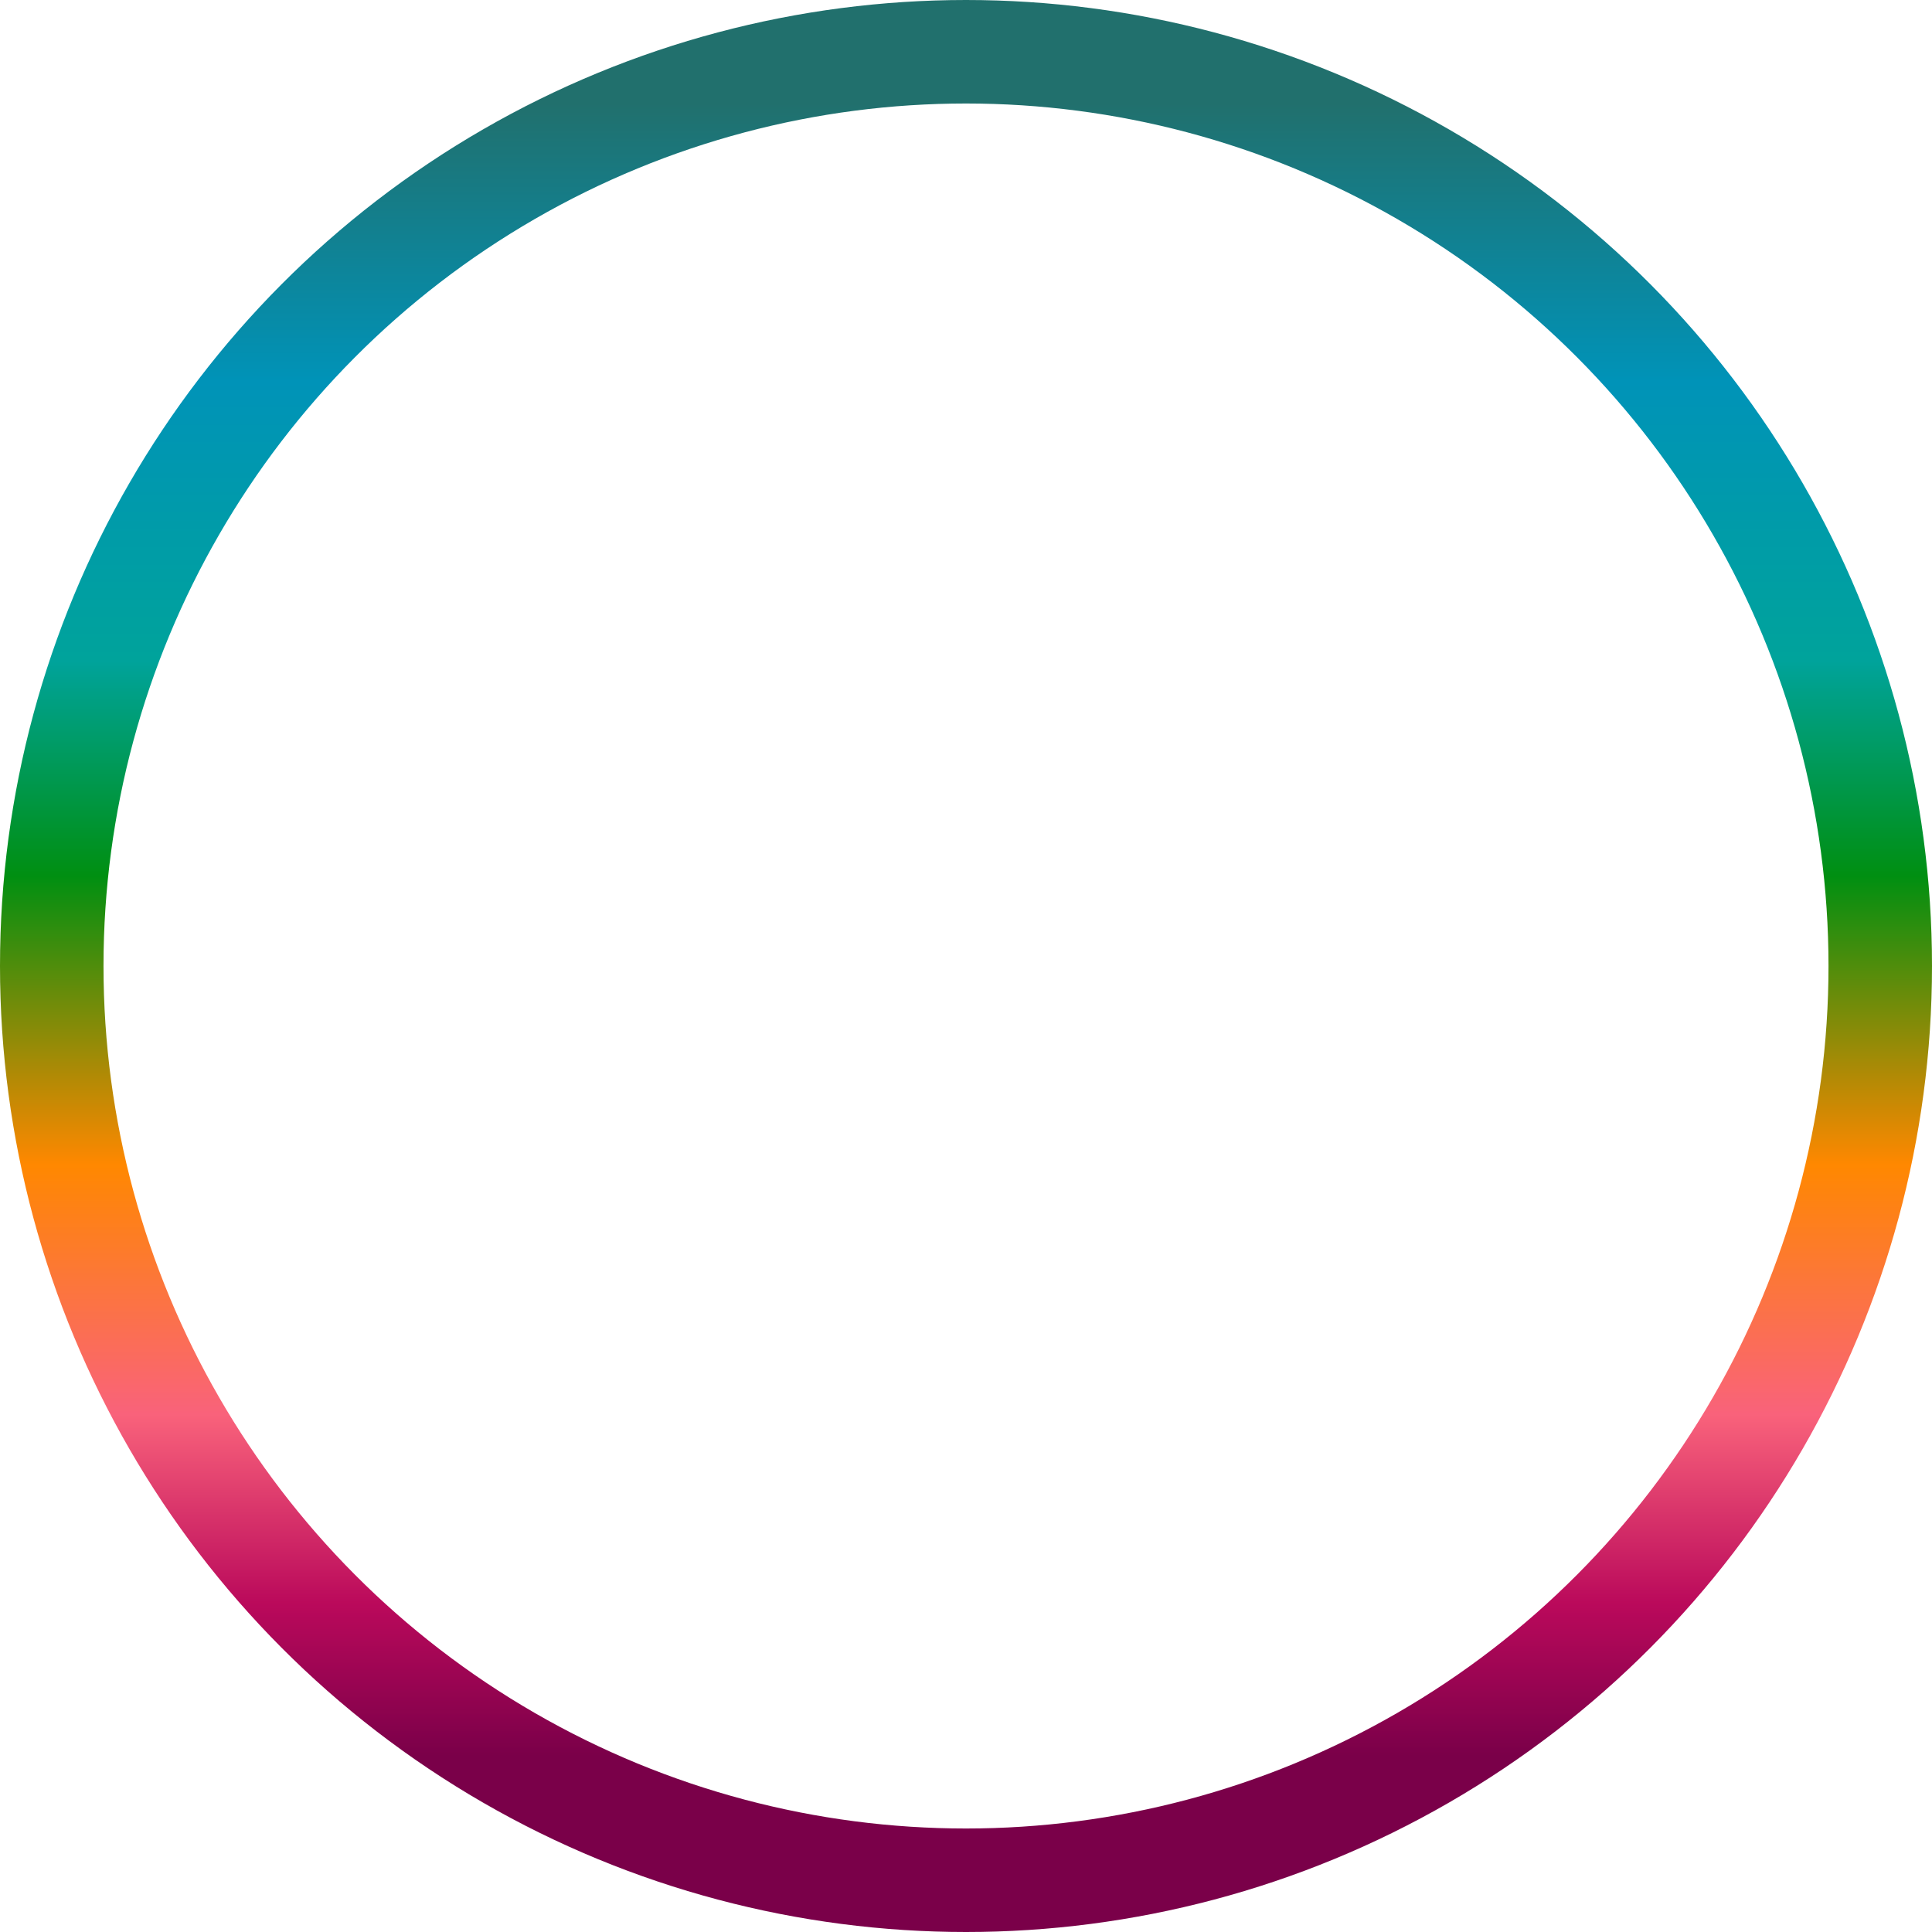 <svg width="56" height="56" viewBox="0 0 56 56" fill="none" xmlns="http://www.w3.org/2000/svg">
<circle cx="28" cy="28" r="26.5" stroke="url(#paint0_linear_1732_13337)" stroke-width="3"/>
<defs>
<linearGradient id="paint0_linear_1732_13337" x1="28" y1="3" x2="28" y2="53" gradientUnits="userSpaceOnUse">
<stop stop-color="#21706D"/>
<stop offset="0.161" stop-color="#0093B8"/>
<stop offset="0.323" stop-color="#00A39B"/>
<stop offset="0.448" stop-color="#008F11"/>
<stop offset="0.615" stop-color="#FF8800"/>
<stop offset="0.76" stop-color="#F9627B"/>
<stop offset="0.87" stop-color="#BA095B"/>
<stop offset="0.958" stop-color="#7A0049"/>
</linearGradient>
</defs>
</svg>
